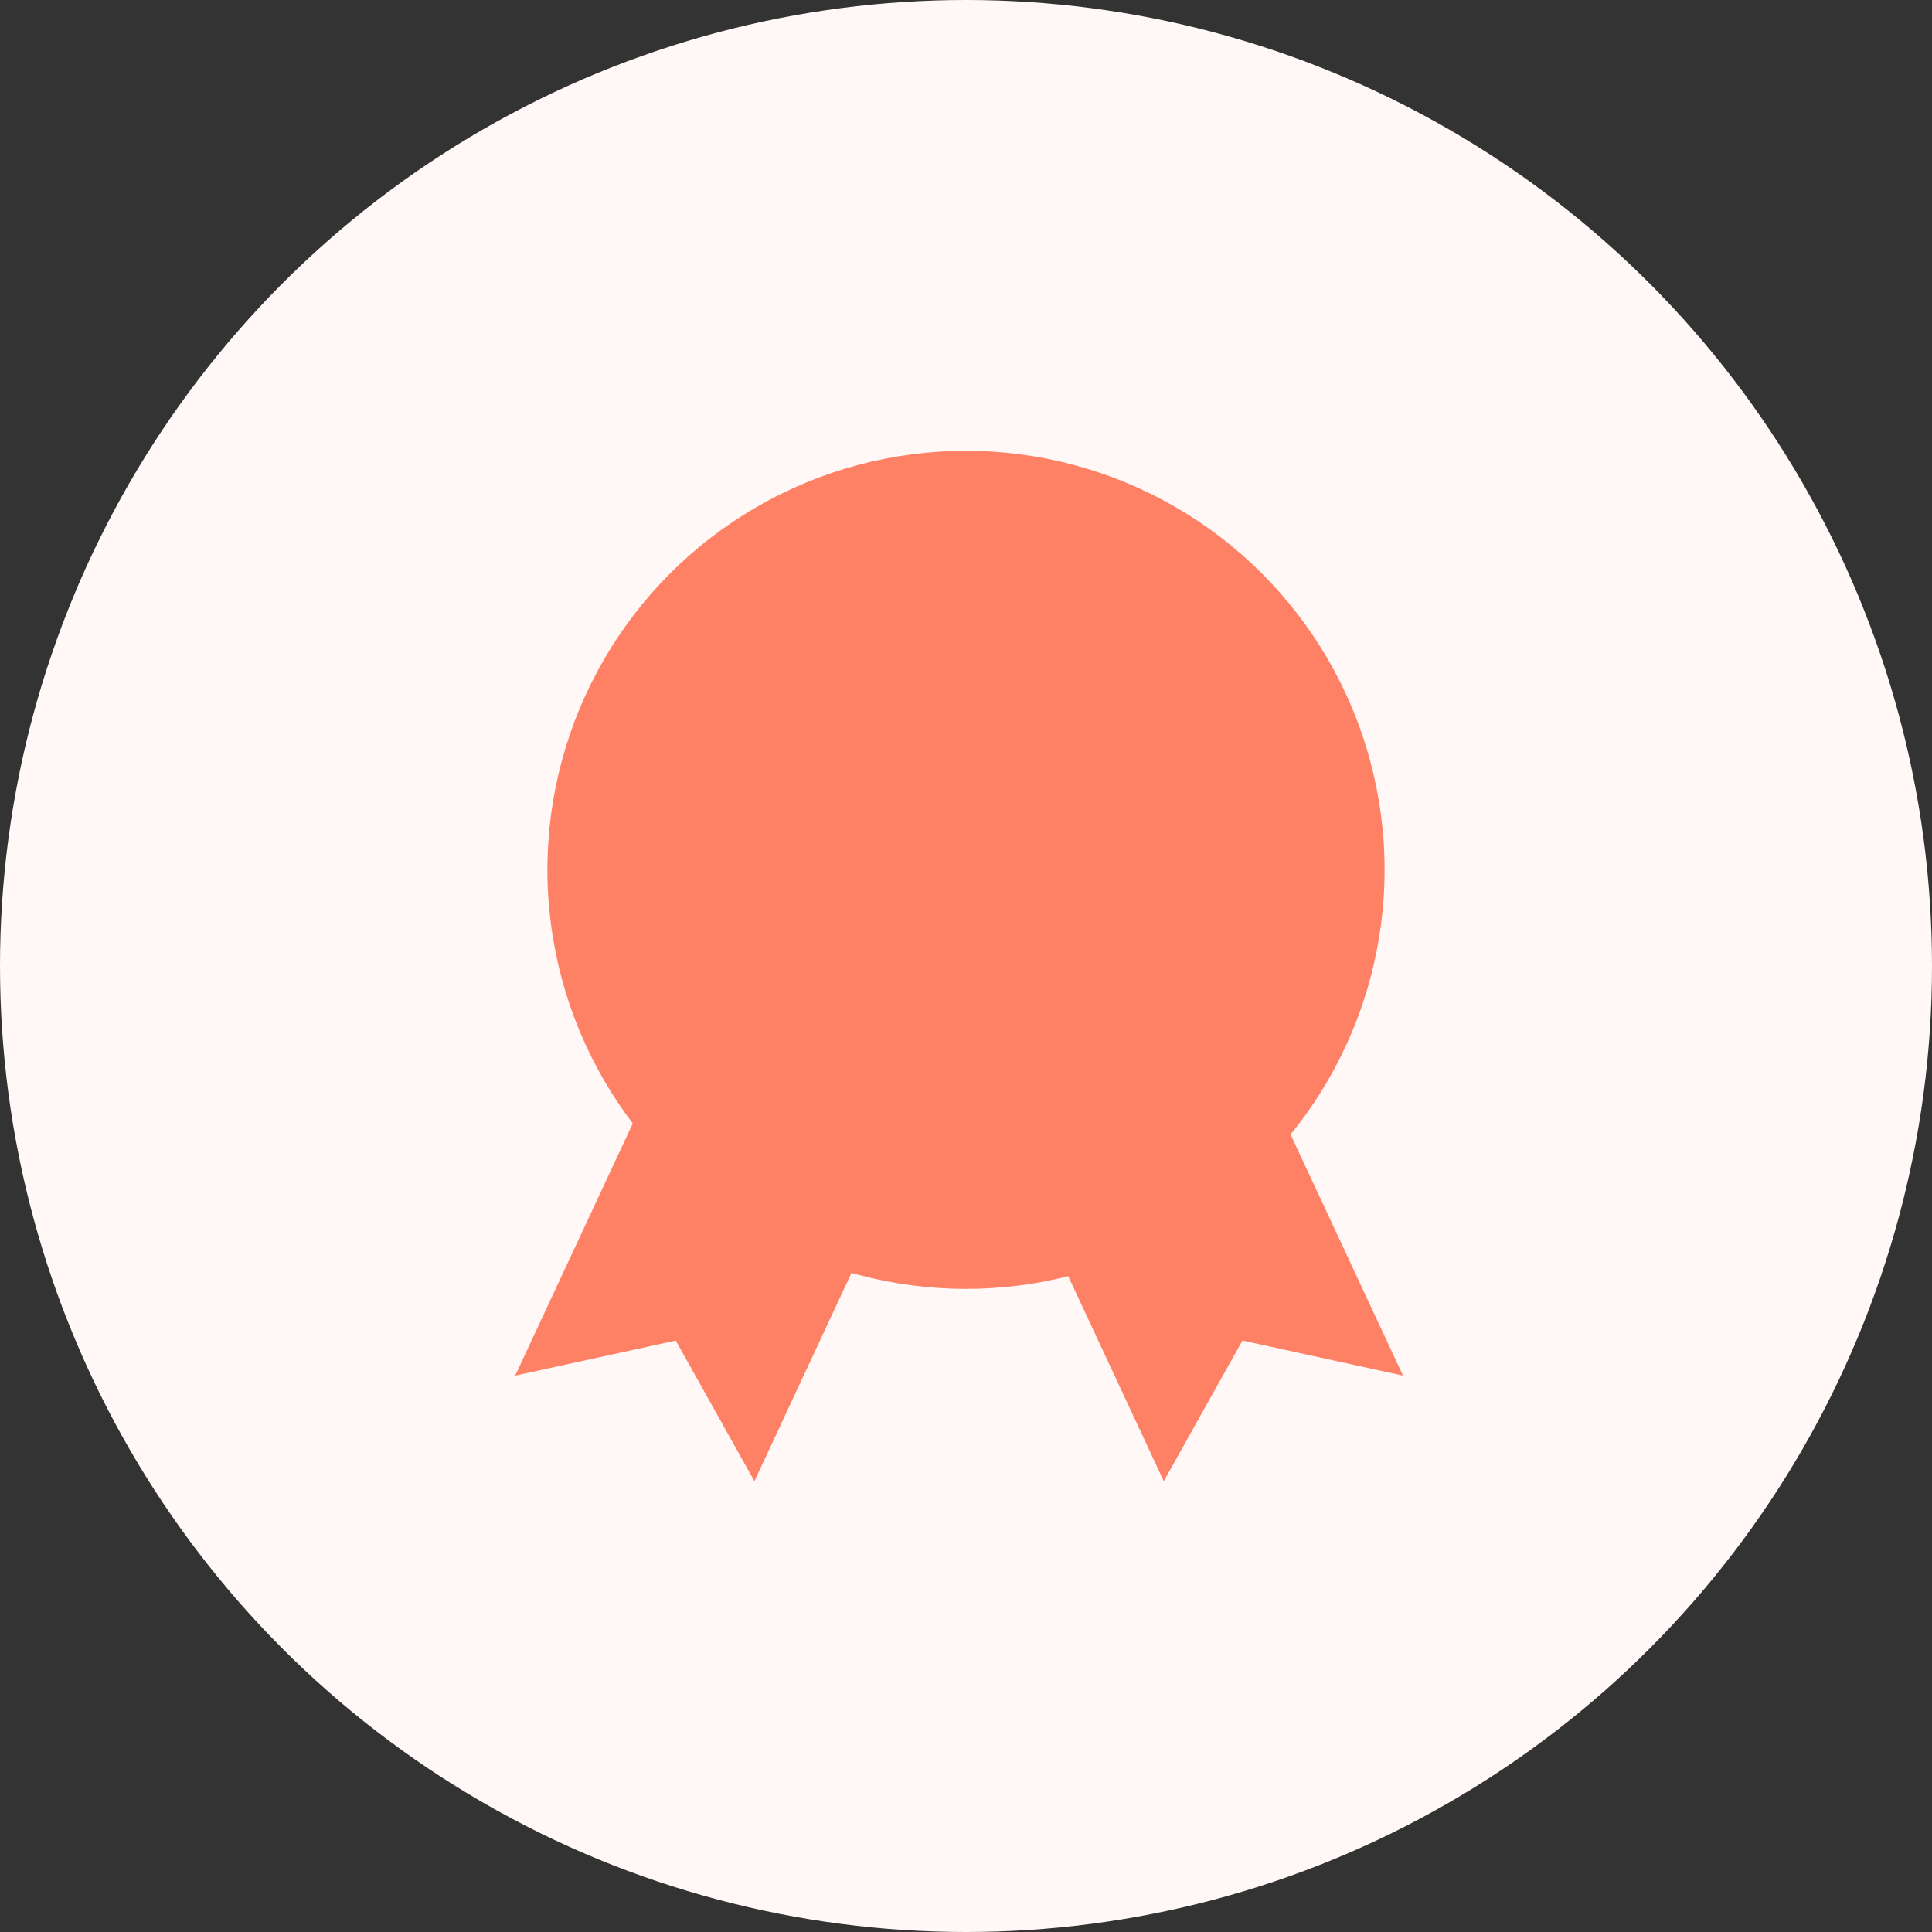<svg width="56" height="56" viewBox="0 0 56 56" fill="none" xmlns="http://www.w3.org/2000/svg">
<rect x="0" y="0" width="56" height="56" fill="#333333" stroke="none"/>
<circle cx="28" cy="28" r="28" fill="#FFF8F6"/>
<path d="M35.127 27.991L28.194 31.051L33.733 42.933L36.013 38.857L40.667 39.873L35.127 27.991Z" fill="#FF8165"/>
<path d="M20.472 27.991L27.406 31.051L21.867 42.933L19.587 38.857L14.933 39.873L20.472 27.991Z" fill="#FF8165"/>
<ellipse cx="28" cy="25.213" rx="12.133" ry="12.146" fill="#FF8165"/>
</svg>
